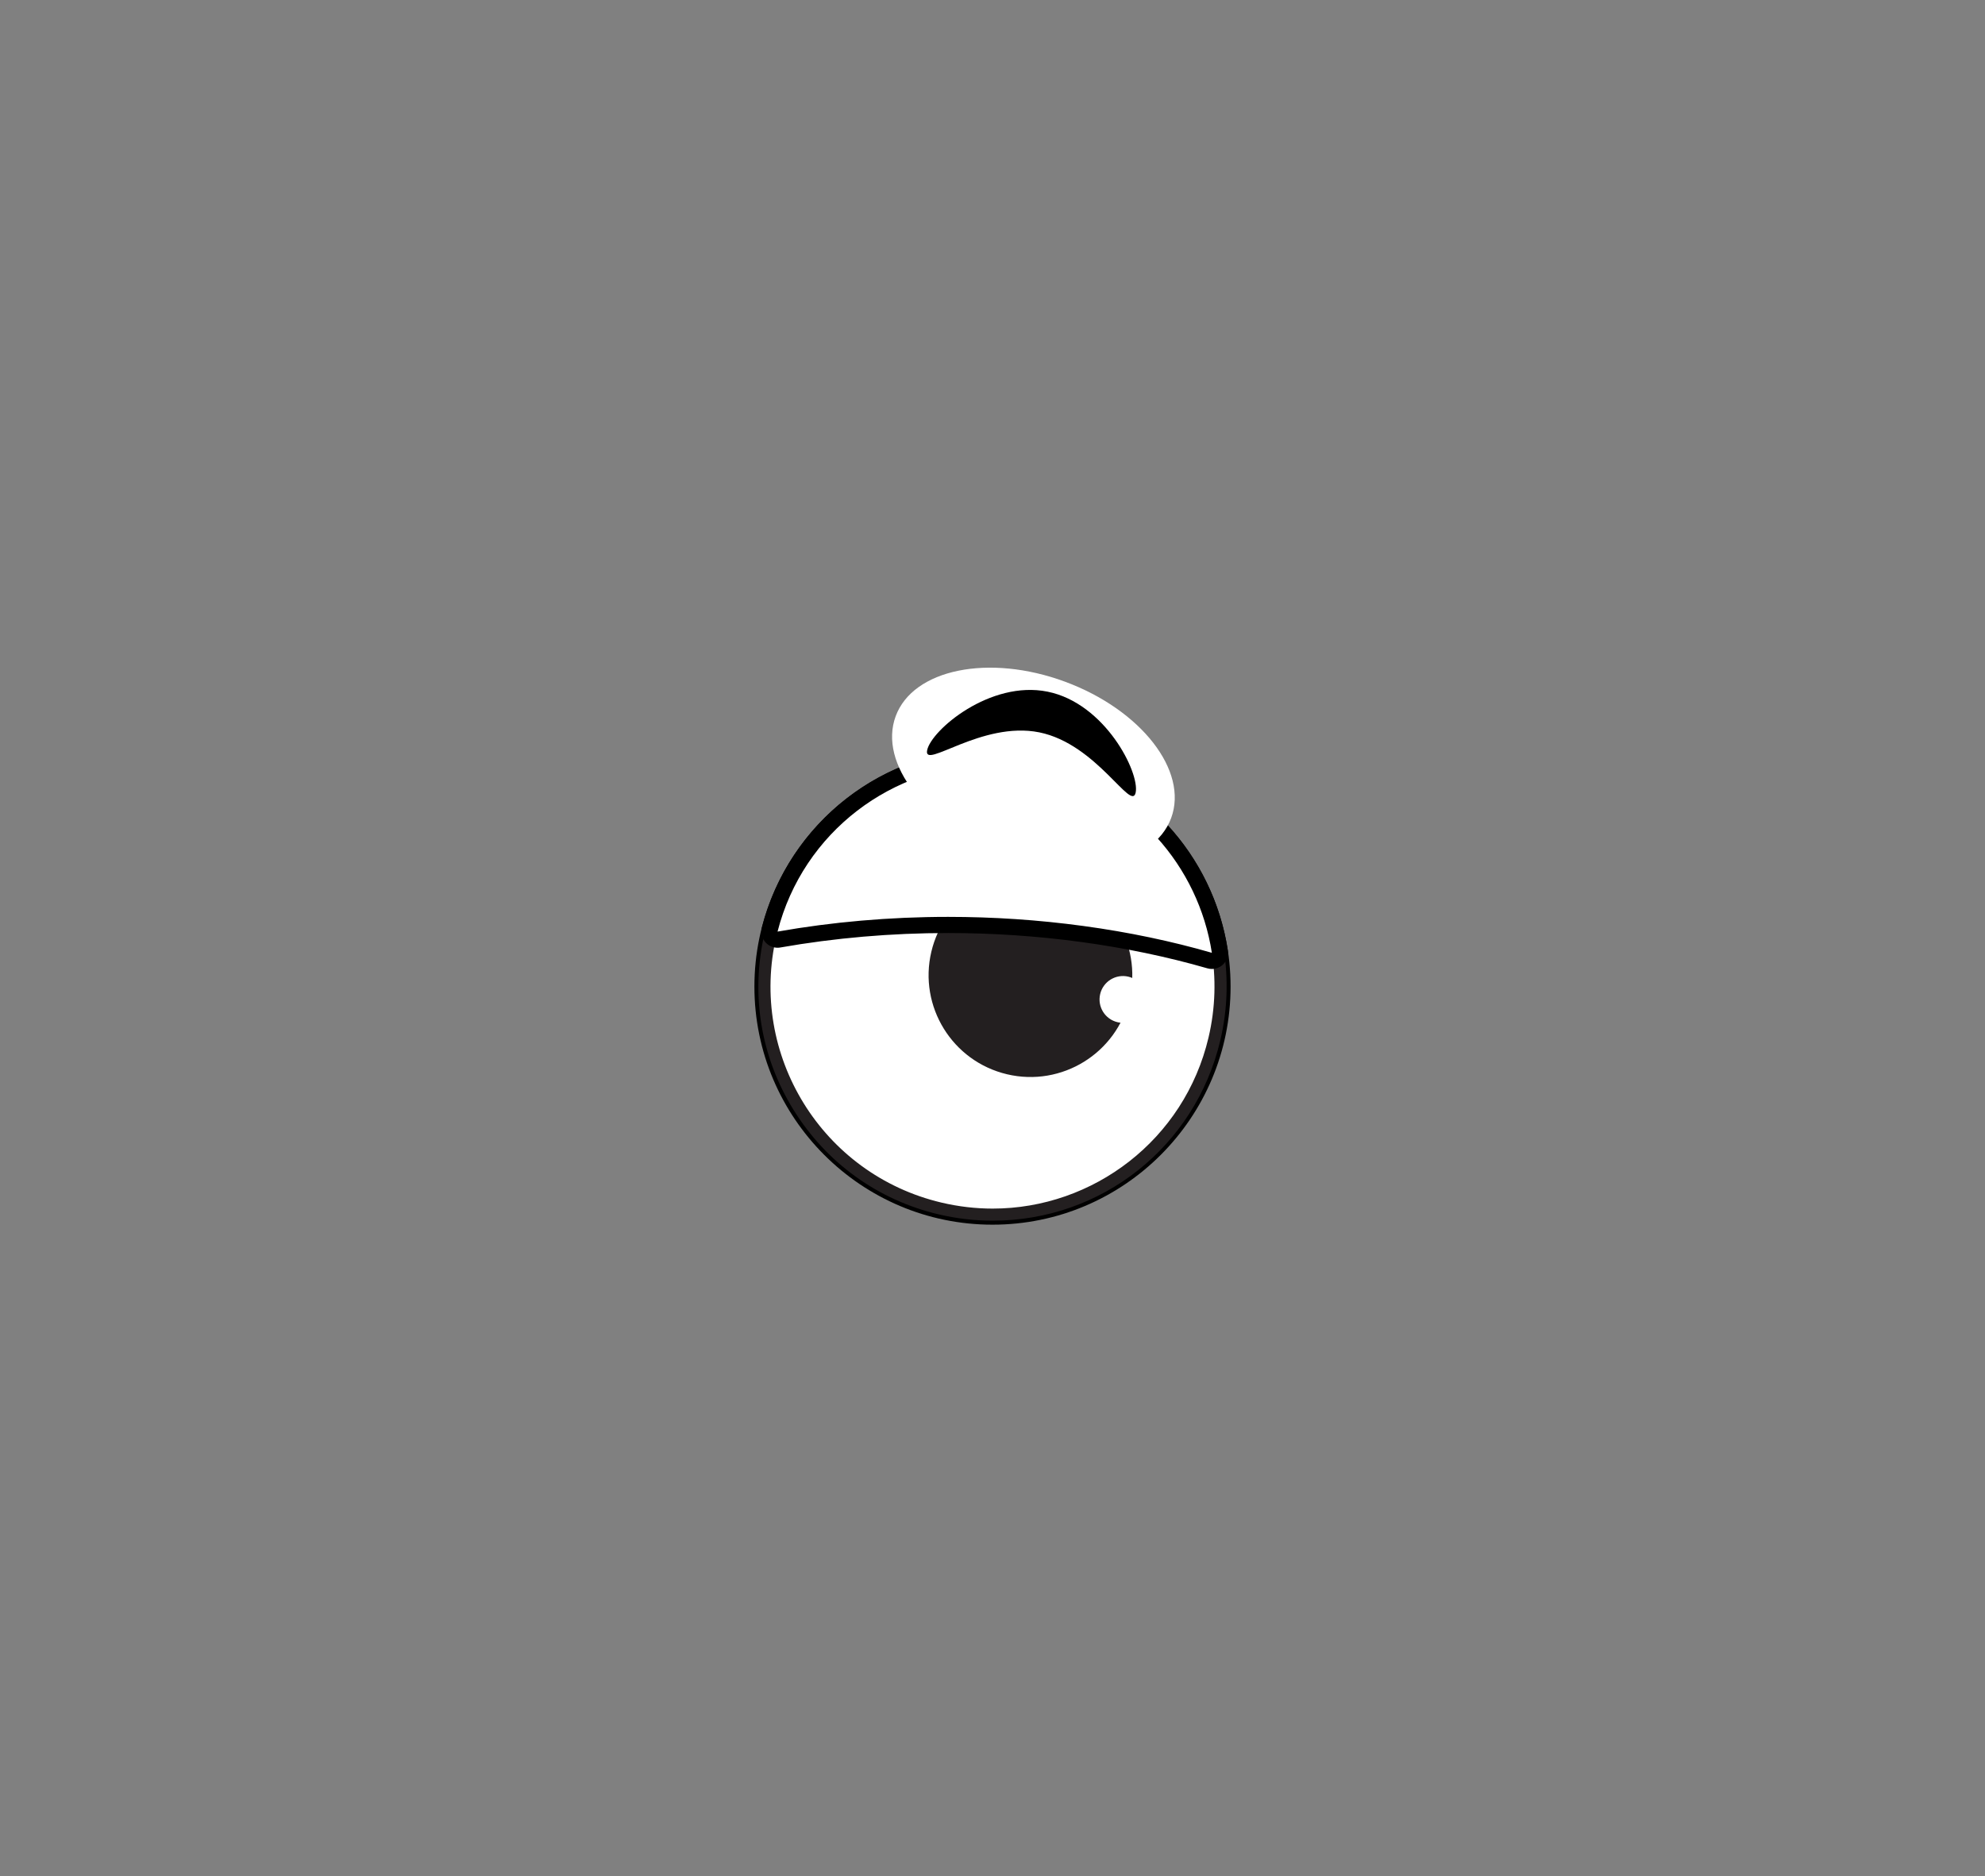<?xml version="1.0" encoding="UTF-8"?>
<svg xmlns="http://www.w3.org/2000/svg" xmlns:xlink="http://www.w3.org/1999/xlink" width="270.766pt" height="255.96pt" viewBox="0 0 270.766 255.96" version="1.1">
<rect x="0" y="0" width="270.766" height="255.96" fill="#808080" stroke="none"/>
<g id="surface1">
<path style=" stroke:none;fill-rule:nonzero;fill:rgb(56.079%,70.981%,14.117%);fill-opacity:1;" d="M 135.383 165.973 C 118.082 165.973 104.008 151.895 104.008 134.594 C 104.008 117.293 118.082 103.219 135.383 103.219 C 152.684 103.219 166.762 117.293 166.762 134.594 C 166.762 151.895 152.684 165.973 135.383 165.973 "/>
<path style=" stroke:none;fill-rule:nonzero;fill:rgb(0%,0%,0%);fill-opacity:1;" d="M 135.383 102.117 C 117.473 102.117 102.906 116.688 102.906 134.594 C 102.906 152.504 117.473 167.074 135.383 167.074 C 153.293 167.074 167.859 152.504 167.859 134.594 C 167.859 116.688 153.293 102.117 135.383 102.117 M 135.383 104.32 C 152.105 104.32 165.66 117.875 165.66 134.594 C 165.66 151.316 152.105 164.871 135.383 164.871 C 118.66 164.871 105.105 151.316 105.105 134.594 C 105.105 117.875 118.66 104.32 135.383 104.32 "/>
<path style=" stroke:none;fill-rule:nonzero;fill:rgb(100%,100%,100%);fill-opacity:1;" d="M 135.41 165.703 C 133.008 165.703 130.598 165.422 128.242 164.867 C 111.551 160.926 101.176 144.145 105.113 127.453 C 108.441 113.344 120.879 103.484 135.355 103.484 C 137.758 103.484 140.168 103.77 142.523 104.324 C 159.215 108.262 169.59 125.043 165.652 141.734 C 162.324 155.848 149.887 165.703 135.41 165.703 Z M 135.41 165.703 "/>
<path style=" stroke:none;fill-rule:nonzero;fill:rgb(13.725%,12.157%,12.549%);fill-opacity:1;" d="M 135.355 102.66 C 120.492 102.66 107.727 112.777 104.309 127.262 C 102.352 135.562 103.742 144.129 108.227 151.383 C 112.711 158.637 119.75 163.711 128.051 165.668 C 130.469 166.238 132.945 166.527 135.41 166.527 C 150.273 166.527 163.039 156.41 166.457 141.926 C 168.414 133.625 167.023 125.059 162.539 117.805 C 158.055 110.551 151.016 105.477 142.715 103.52 C 140.297 102.949 137.82 102.66 135.355 102.66 M 135.355 104.312 C 137.656 104.312 139.996 104.574 142.336 105.129 C 158.609 108.969 168.688 125.273 164.848 141.547 C 161.562 155.484 149.133 164.879 135.41 164.879 C 133.105 164.879 130.77 164.613 128.43 164.062 C 112.156 160.223 102.078 143.918 105.914 127.641 C 109.203 113.707 121.633 104.312 135.355 104.312 "/>
<path style=" stroke:none;fill-rule:nonzero;fill:rgb(13.725%,12.157%,12.549%);fill-opacity:1;" d="M 127.039 129.844 C 125.277 137.309 129.902 144.793 137.371 146.555 C 144.836 148.316 152.316 143.691 154.078 136.223 C 155.844 128.758 151.219 121.273 143.75 119.512 C 136.281 117.75 128.801 122.375 127.039 129.844 "/>
<path style=" stroke:none;fill-rule:nonzero;fill:rgb(100%,100%,100%);fill-opacity:1;" d="M 150.07 135.613 C 149.664 137.332 150.727 139.051 152.445 139.453 C 154.16 139.859 155.879 138.797 156.285 137.082 C 156.688 135.363 155.625 133.645 153.91 133.238 C 152.195 132.836 150.473 133.898 150.07 135.613 "/>
<path style=" stroke:none;fill-rule:nonzero;fill:rgb(100%,100%,100%);fill-opacity:1;" d="M 165.305 131.086 C 165.203 131.086 165.102 131.074 165 131.043 C 159.504 129.457 153.668 128.238 147.656 127.422 C 141.633 126.598 135.469 126.184 129.336 126.184 C 121.52 126.184 113.75 126.855 106.25 128.176 C 106.188 128.188 106.125 128.191 106.062 128.191 C 105.758 128.191 105.465 128.066 105.254 127.84 C 105 127.562 104.902 127.18 104.992 126.816 C 108.547 112.918 121.035 103.211 135.359 103.211 C 137.781 103.211 140.211 103.496 142.586 104.055 C 155.09 107.004 164.434 117.117 166.395 129.816 C 166.453 130.188 166.316 130.562 166.035 130.812 C 165.828 130.992 165.57 131.086 165.305 131.086 "/>
<path style=" stroke:none;fill-rule:nonzero;fill:rgb(0%,0%,0%);fill-opacity:1;" d="M 135.359 102.109 L 135.359 104.312 L 135.359 102.109 C 120.531 102.109 107.605 112.156 103.926 126.543 C 103.742 127.27 103.938 128.039 104.445 128.586 C 104.867 129.043 105.453 129.293 106.062 129.293 C 106.188 129.293 106.316 129.281 106.441 129.258 C 113.879 127.949 121.582 127.285 129.34 127.285 C 135.422 127.285 141.535 127.699 147.508 128.512 C 153.469 129.324 159.254 130.531 164.695 132.102 C 164.895 132.16 165.102 132.188 165.305 132.188 C 165.836 132.188 166.352 131.996 166.762 131.641 C 167.324 131.145 167.598 130.395 167.48 129.648 C 165.453 116.504 155.781 106.035 142.84 102.984 C 140.383 102.402 137.863 102.109 135.359 102.109 M 135.359 104.312 C 137.66 104.312 140 104.578 142.336 105.129 C 154.699 108.043 163.48 118.16 165.305 129.984 C 159.852 128.41 153.996 127.172 147.805 126.328 C 141.617 125.484 135.43 125.082 129.34 125.082 C 121.34 125.082 113.508 125.777 106.062 127.09 C 109.547 113.461 121.82 104.312 135.359 104.312 "/>
<path style=" stroke:none;fill-rule:nonzero;fill:rgb(100%,100%,100%);fill-opacity:1;" d="M 159.754 111.594 C 157.375 118.027 147.035 120.137 136.66 116.305 C 126.281 112.469 119.797 104.145 122.176 97.707 C 124.555 91.273 134.895 89.164 145.27 92.996 C 155.648 96.832 162.133 105.156 159.754 111.594 "/>
<path style=" stroke:none;fill-rule:nonzero;fill:rgb(0%,0%,0%);fill-opacity:1;" d="M 154.914 108.113 C 154.359 110.84 149.625 101.504 141.77 99.91 C 133.914 98.32 125.918 105.074 126.469 102.348 C 127.023 99.621 135.043 92.766 142.898 94.359 C 150.75 95.949 155.465 105.387 154.914 108.113 "/>
</g>
</svg>
